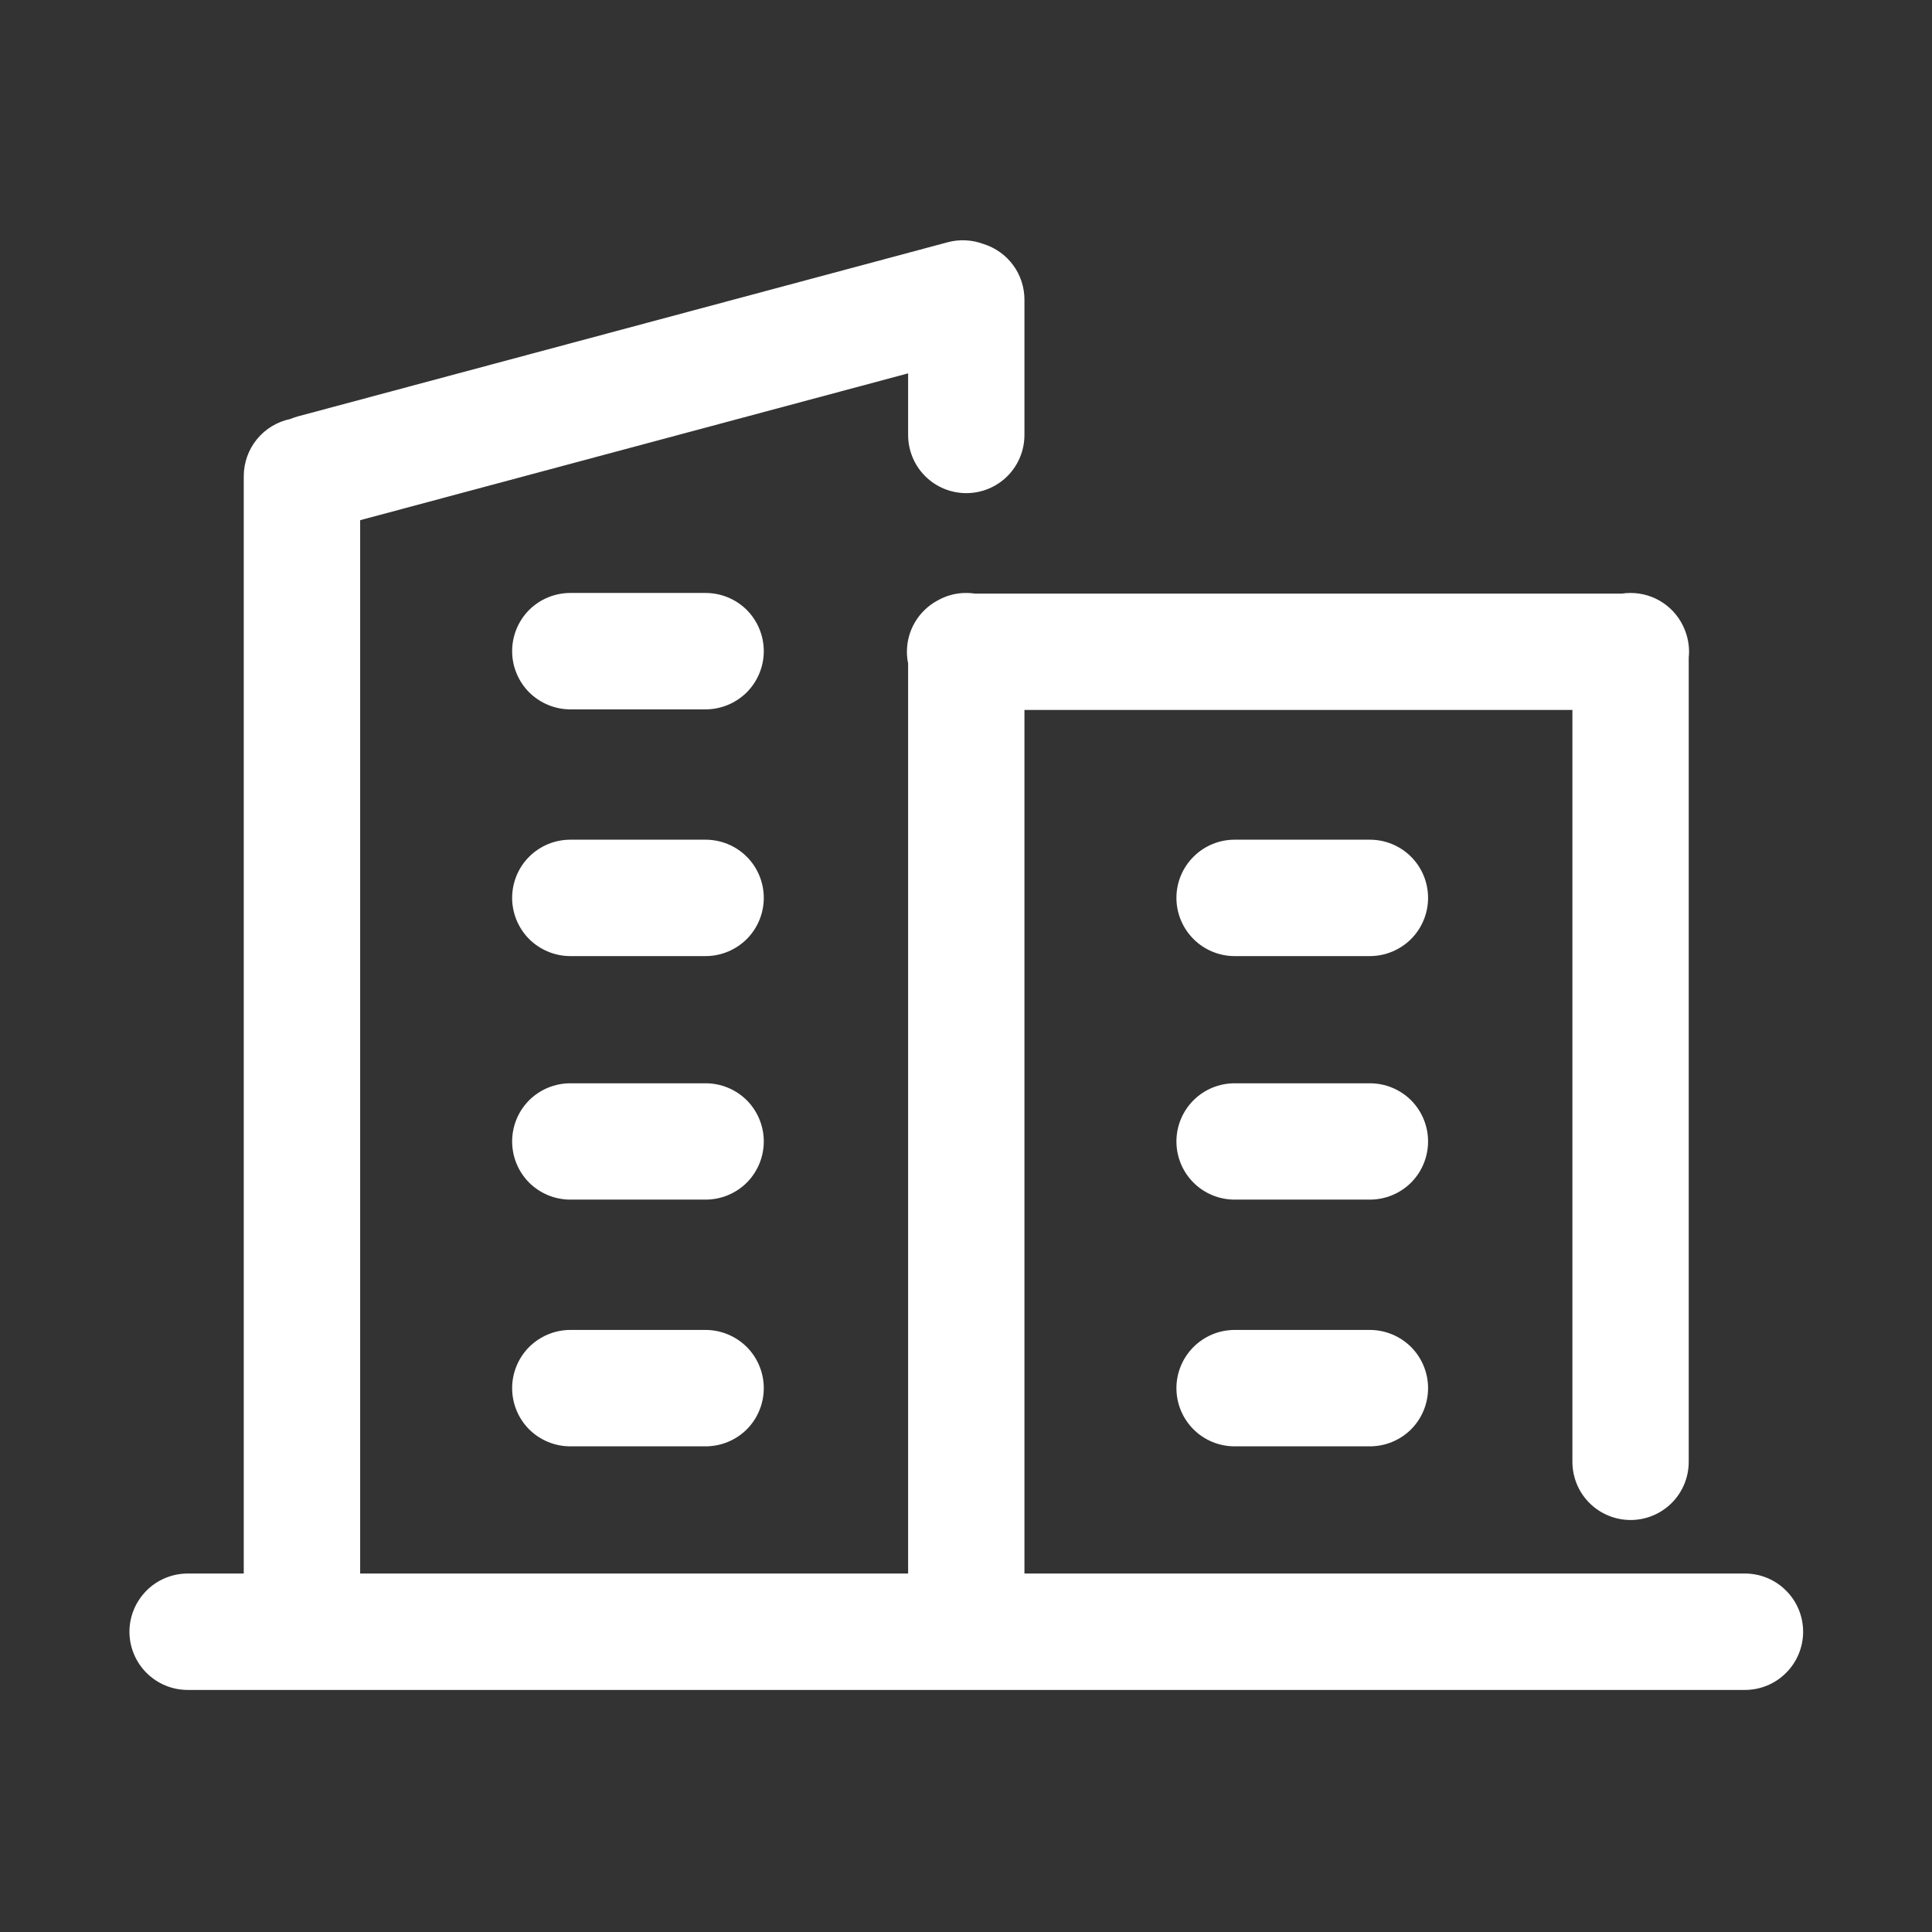 <svg width="24" height="24" viewBox="0 0 24 24" fill="none" xmlns="http://www.w3.org/2000/svg">
    <rect x="0" y="0" width="24" height="24" fill="#333333" stroke="none"/>
    <g clip-path="url(#clip0_811_40733)">
        <path d="M12.004 20.993H2.331C2.14 20.993 1.956 20.917 1.82 20.781C1.685 20.646 1.608 20.462 1.608 20.27C1.608 20.078 1.685 19.895 1.82 19.759C1.956 19.623 2.14 19.547 2.331 19.547H3.028V5.913C3.029 5.747 3.086 5.586 3.191 5.457C3.296 5.328 3.443 5.239 3.606 5.205C3.637 5.192 3.669 5.181 3.702 5.172L11.774 3.009C11.92 2.97 12.075 2.978 12.217 3.031C12.365 3.077 12.494 3.169 12.585 3.293C12.677 3.417 12.726 3.568 12.726 3.722V5.403C12.726 5.595 12.65 5.779 12.515 5.914C12.379 6.05 12.195 6.126 12.004 6.126C11.812 6.126 11.628 6.05 11.492 5.914C11.357 5.779 11.281 5.595 11.281 5.403V4.638L4.474 6.462V19.547H11.281V8.241C11.271 8.193 11.266 8.145 11.266 8.096C11.266 7.966 11.301 7.838 11.368 7.726C11.435 7.614 11.531 7.522 11.646 7.46C11.755 7.398 11.878 7.365 12.003 7.366C12.04 7.366 12.076 7.368 12.111 7.374H20.148C20.183 7.368 20.219 7.366 20.256 7.366C20.4 7.366 20.541 7.409 20.66 7.489C20.78 7.57 20.873 7.685 20.927 7.819C20.963 7.907 20.982 8.001 20.982 8.096C20.982 8.12 20.981 8.143 20.978 8.166V18.159C20.978 18.351 20.902 18.535 20.767 18.67C20.631 18.806 20.447 18.882 20.256 18.882C20.064 18.882 19.88 18.806 19.744 18.67C19.609 18.535 19.533 18.351 19.533 18.159V8.819H12.726V19.547H21.676C21.868 19.547 22.052 19.623 22.187 19.759C22.323 19.894 22.399 20.078 22.399 20.27C22.399 20.462 22.323 20.646 22.187 20.781C22.052 20.917 21.868 20.993 21.676 20.993L12.004 20.993ZM15.337 17.967C15.145 17.967 14.961 17.891 14.826 17.756C14.69 17.62 14.614 17.436 14.614 17.244C14.614 17.053 14.69 16.869 14.826 16.733C14.961 16.598 15.145 16.521 15.337 16.521H17.017C17.209 16.521 17.393 16.598 17.529 16.733C17.664 16.869 17.74 17.053 17.74 17.244C17.74 17.436 17.664 17.62 17.529 17.756C17.393 17.891 17.209 17.967 17.017 17.967H15.337ZM7.085 17.967C6.893 17.967 6.709 17.891 6.573 17.756C6.438 17.62 6.362 17.436 6.362 17.244C6.362 17.053 6.438 16.869 6.573 16.733C6.709 16.598 6.893 16.521 7.085 16.521H8.765C8.957 16.521 9.141 16.598 9.277 16.733C9.412 16.869 9.488 17.053 9.488 17.244C9.488 17.436 9.412 17.62 9.277 17.756C9.141 17.891 8.957 17.967 8.765 17.967H7.085ZM15.337 14.902C15.145 14.902 14.961 14.826 14.826 14.691C14.69 14.555 14.614 14.371 14.614 14.179C14.614 13.988 14.69 13.804 14.826 13.668C14.961 13.533 15.145 13.457 15.337 13.457H17.017C17.209 13.457 17.393 13.533 17.529 13.668C17.664 13.804 17.74 13.988 17.74 14.179C17.74 14.371 17.664 14.555 17.529 14.691C17.393 14.826 17.209 14.902 17.017 14.902H15.337ZM7.085 14.902C6.893 14.902 6.709 14.826 6.573 14.691C6.438 14.555 6.362 14.371 6.362 14.179C6.362 13.988 6.438 13.804 6.573 13.668C6.709 13.533 6.893 13.457 7.085 13.457H8.765C8.957 13.457 9.141 13.533 9.277 13.668C9.412 13.804 9.488 13.988 9.488 14.179C9.488 14.371 9.412 14.555 9.277 14.691C9.141 14.826 8.957 14.902 8.765 14.902H7.085ZM15.337 11.877C15.145 11.877 14.961 11.8 14.826 11.665C14.69 11.529 14.614 11.345 14.614 11.154C14.614 10.962 14.69 10.778 14.826 10.643C14.961 10.507 15.145 10.431 15.337 10.431H17.017C17.209 10.431 17.393 10.507 17.529 10.643C17.664 10.778 17.74 10.962 17.74 11.154C17.74 11.345 17.664 11.529 17.529 11.665C17.393 11.8 17.209 11.877 17.017 11.877H15.337ZM7.085 11.877C6.893 11.877 6.709 11.8 6.573 11.665C6.438 11.529 6.362 11.345 6.362 11.154C6.362 10.962 6.438 10.778 6.573 10.643C6.709 10.507 6.893 10.431 7.085 10.431H8.765C8.957 10.431 9.141 10.507 9.277 10.643C9.412 10.778 9.488 10.962 9.488 11.154C9.488 11.345 9.412 11.529 9.277 11.665C9.141 11.8 8.957 11.877 8.765 11.877H7.085ZM7.085 8.812C6.893 8.812 6.709 8.735 6.573 8.6C6.438 8.464 6.362 8.28 6.362 8.089C6.362 7.897 6.438 7.713 6.573 7.577C6.709 7.442 6.893 7.366 7.085 7.366H8.765C8.957 7.366 9.141 7.442 9.277 7.577C9.412 7.713 9.488 7.897 9.488 8.089C9.488 8.28 9.412 8.464 9.277 8.6C9.141 8.735 8.957 8.812 8.765 8.812H7.085Z" fill="white" />
    </g>
    <defs>
        <clipPath id="clip0_811_40733">
            <rect width="24" height="24" fill="white" />
        </clipPath>
    </defs>
</svg>
    